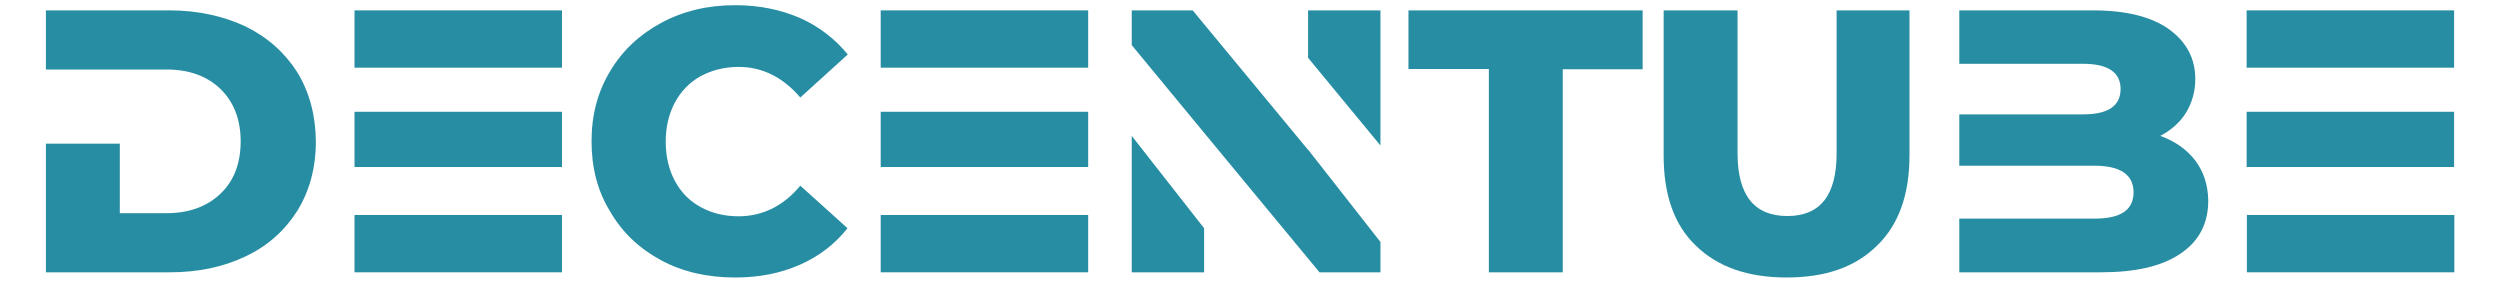<?xml version="1.0" encoding="utf-8"?>
<!-- Generator: Adobe Illustrator 23.0.0, SVG Export Plug-In . SVG Version: 6.00 Build 0)  -->
<svg version="1.1" id="Layer_1" xmlns="http://www.w3.org/2000/svg" xmlns:xlink="http://www.w3.org/1999/xlink" x="0px" y="0px"
	 viewBox="0 0 964 109" style="enable-background:new 0 0 964 109;" xml:space="preserve">
<style type="text/css">
	.st0{fill:#278DA3;}
</style>
<g>
	<g id="title">
		<path id="path1031484" class="st0" d="M114.6,27.8c-4.8-7.5-11.4-13.4-19.9-17.6C86.1,6.2,76.3,4,65.4,4H17.7v22.8h46.5
			c8.6,0,15.6,2.5,20.7,7.4c5.2,5,7.9,11.8,7.9,20.3c0,8.7-2.7,15.4-7.9,20.3c-5.2,4.9-12.1,7.4-20.7,7.4h-18V55.4H17.7V105h47.7
			c10.9,0,20.7-2,29.4-6.2c8.5-4,15.1-10,19.9-17.6c4.6-7.5,7.1-16.4,7.1-26.7C121.7,44.4,119.3,35.5,114.6,27.8z"/>
		<path id="path1031486" class="st0" d="M216.7,4h-80v22.1h80V4z M216.7,43.1h-80v21.3h80V43.1z M136.7,82.9V105h80V82.9L136.7,82.9
			z"/>
		<path id="path1031488" class="st0" d="M255,100.4c8.4,4.5,17.9,6.6,28.5,6.6c9.2,0,17.4-1.6,24.9-4.9c7.3-3.2,13.5-7.9,18.4-14.1
			l-18.2-16.4c-6.6,7.9-14.6,11.8-23.8,11.8c-5.5,0-10.4-1.2-14.7-3.6c-4.3-2.3-7.6-5.8-9.9-10.1c-2.3-4.3-3.5-9.4-3.5-15.1
			c0-5.6,1.2-10.7,3.5-15s5.6-7.8,9.9-10.2c4.3-2.3,9.2-3.6,14.7-3.6c9.2,0,17.1,4,23.8,11.8L326.9,21C322,15,315.8,10.2,308.4,6.9
			C300.9,3.7,292.7,2,283.5,2c-10.7,0-20.2,2.3-28.5,6.8c-8.4,4.5-15,10.7-19.7,18.6c-4.9,8.1-7.2,17-7.2,27.1s2.3,19.2,7.2,27.1
			C240,89.7,246.6,95.9,255,100.4z"/>
		<path id="path1031490" class="st0" d="M419.6,4h-80v22.1h80V4z M419.6,43.1h-80v21.3h80V43.1z M339.6,82.9V105h80V82.9L339.6,82.9
			z"/>
		<path id="path1031492" class="st0" d="M436.4,105h27.9V88l-27.9-35.6V105z M504.4,4v18.3l27.9,33.8V4H504.4z M504.4,57.8L459.9,4
			h-23.5v13.4l27.9,33.8l44.5,53.8h23.5V93.3l-27.9-35.6V57.8z"/>
		<path id="path1031494" class="st0" d="M574.1,26.7V105h28.5V26.7h30.8V4h-90.3v22.6H574.1z"/>
		<path id="path1031496" class="st0" d="M653.9,94.7c8.4,8.2,20,12.3,35,12.3s26.5-4,34.9-12.3c8.4-8.1,12.5-19.8,12.5-34.8V4h-28.1
			v55.1c0,16.2-6.3,24.2-19,24.2c-12.8,0-19.2-8.1-19.2-24.2V4h-28.5v56C641.5,75,645.5,86.7,653.9,94.7z"/>
		<path id="path1031498" class="st0" d="M846.5,61.9c-3.3-4.3-7.9-7.5-13.5-9.5c4.2-2.2,7.6-5.2,9.9-8.9c2.3-3.8,3.6-8.1,3.6-13
			c0-8.1-3.5-14.4-10.1-19.2C829.7,6.5,819.9,4,807.1,4h-51.6v20.6h47.8c9.5,0,14.4,3.3,14.4,9.7c0,6.6-4.9,9.8-14.4,9.8h-47.8v19.8
			h52.2c9.9,0,15,3.5,15,10.2c0,6.9-5,10.2-15,10.2h-52.2V105h54.5c13.4,0,23.6-2.3,30.8-7.2c7.1-4.8,10.7-11.5,10.7-20.5
			C851.4,71.2,849.7,66.2,846.5,61.9L846.5,61.9z"/>
		<path id="path1031500" class="st0" d="M946.3,4h-80v22.1h80V4z M946.3,43.1h-80v21.3h80V43.1z M866.4,82.9V105h80V82.9L866.4,82.9
			z"/>
	</g>
</g>
</svg>
